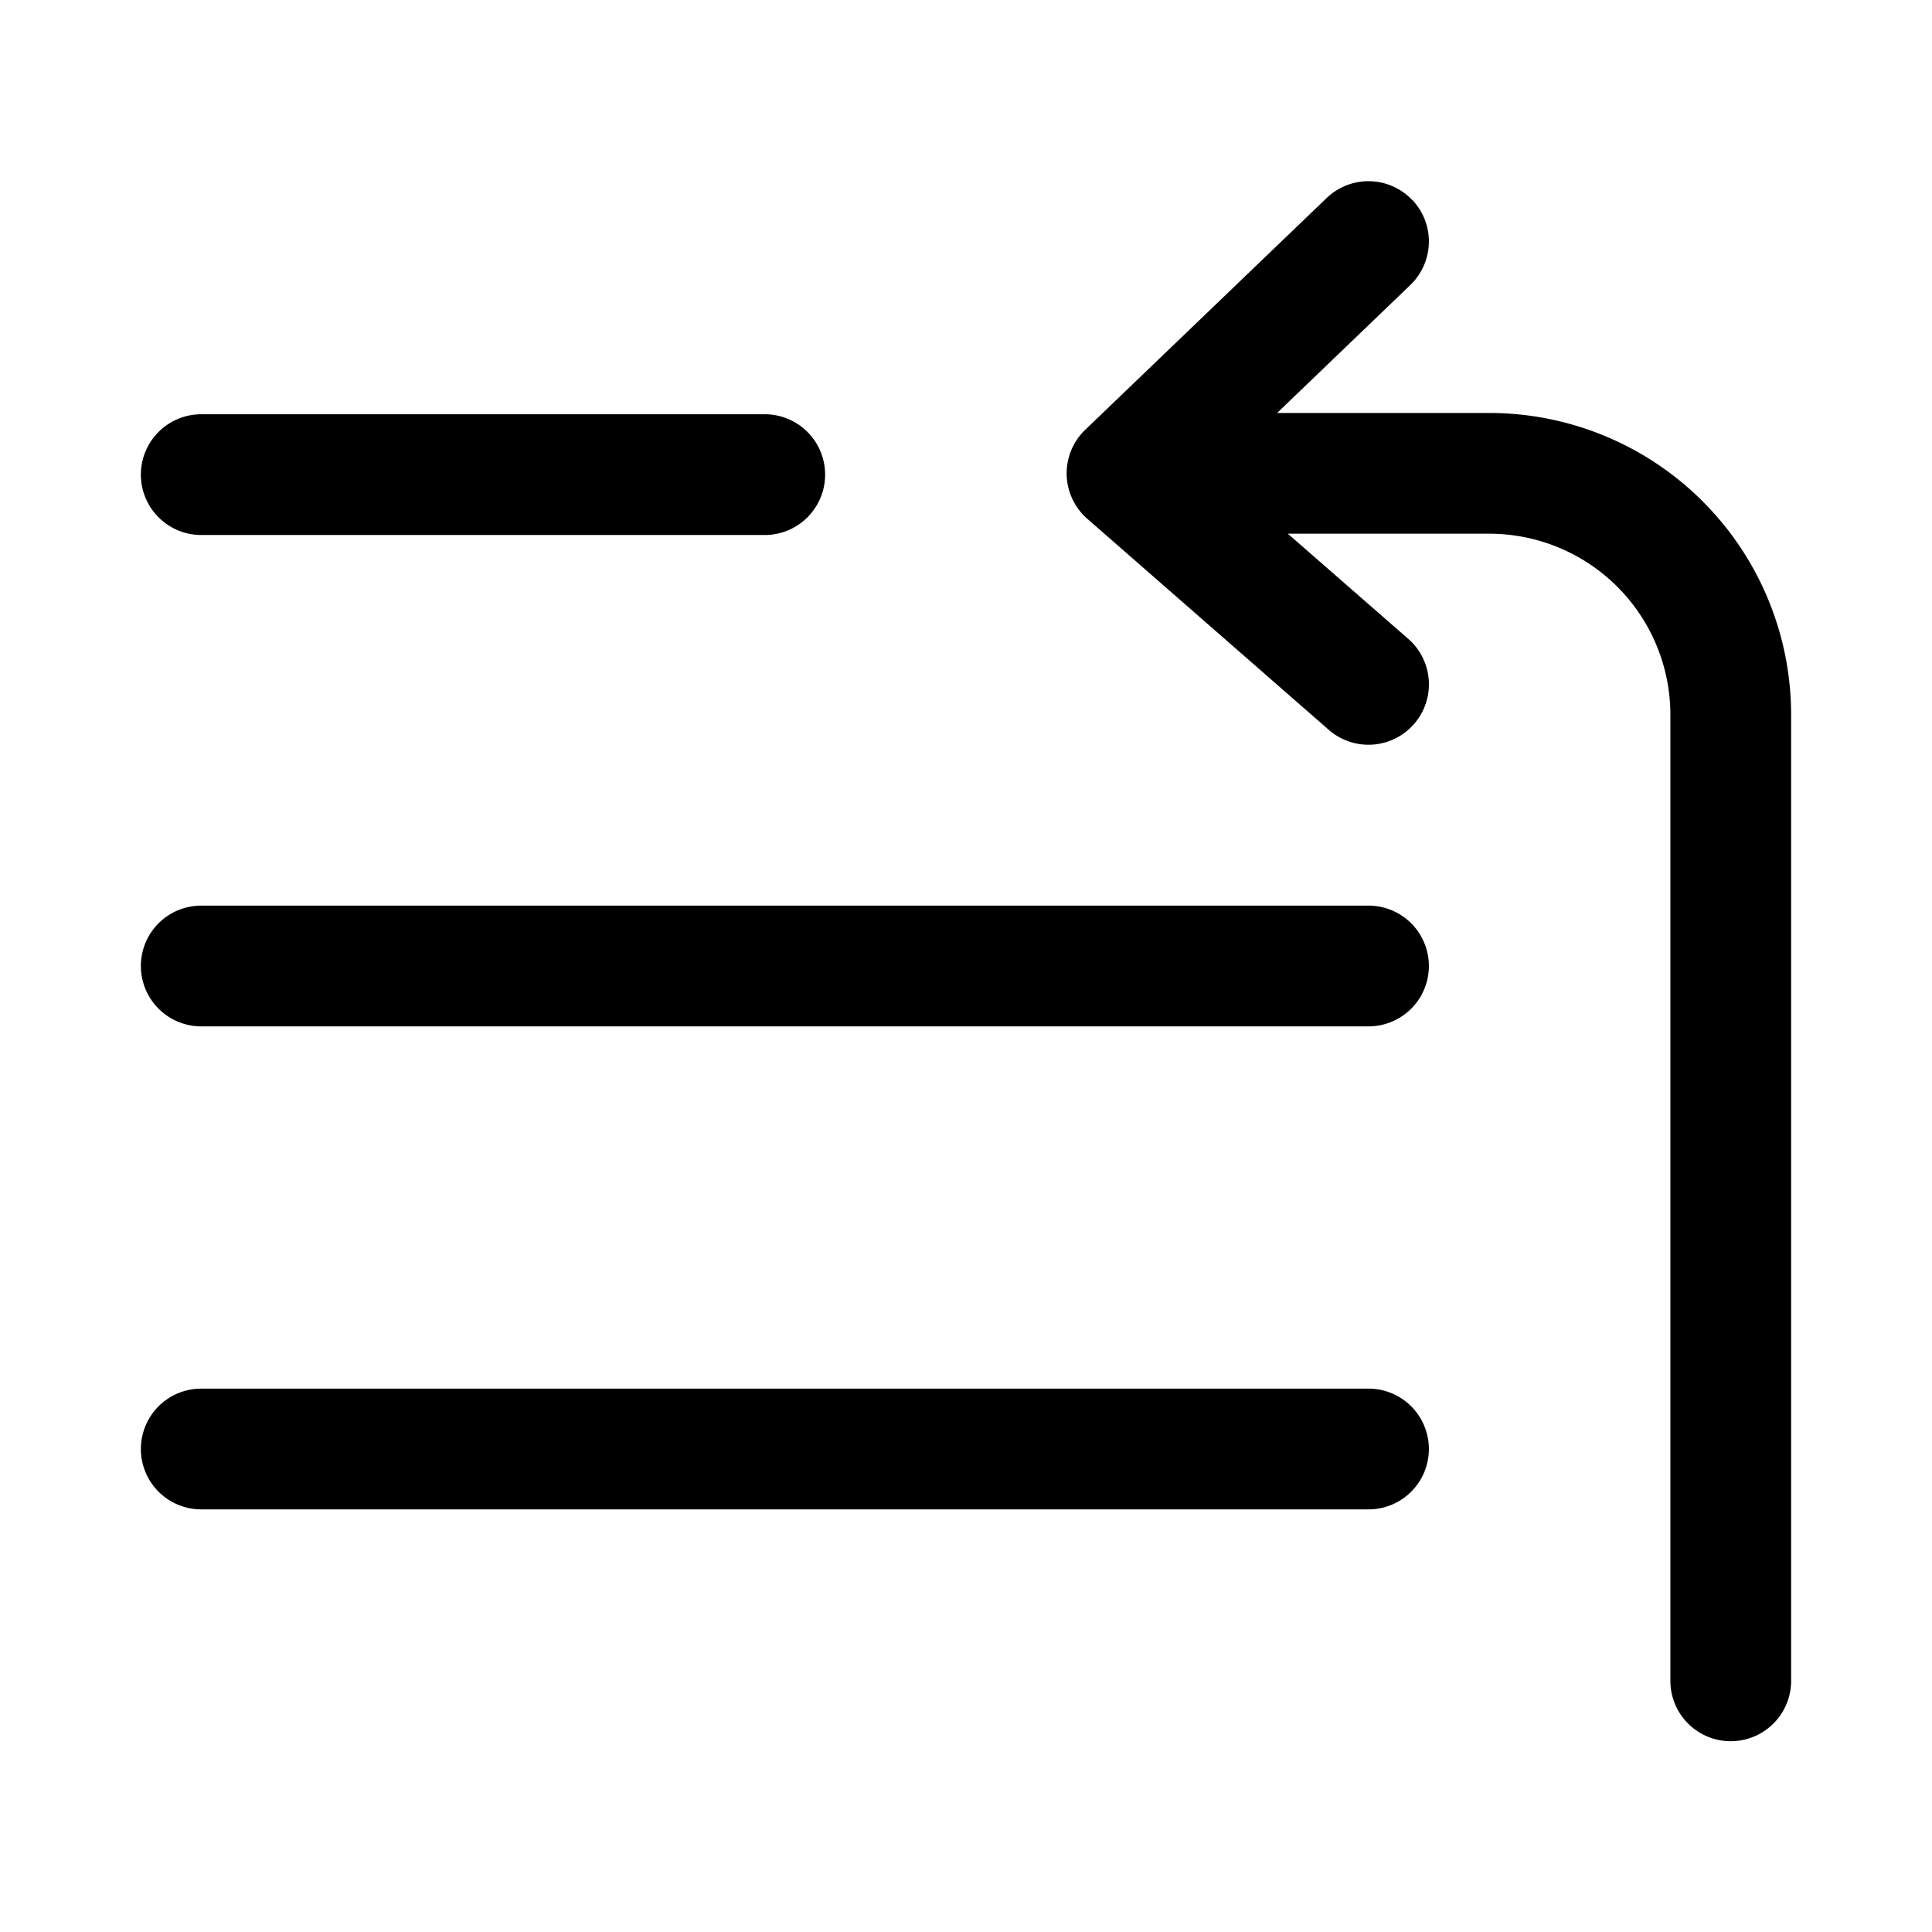<svg xmlns="http://www.w3.org/2000/svg" width="24" height="24" fill="currentColor" viewBox="0 0 24 24">
  <path fill-rule="evenodd" d="M17.541 2.48a.75.75 0 0 1-.022 1.061L15.865 5.13H18.5a3.75 3.75 0 0 1 3.75 3.75v12a.75.75 0 0 1-1.5 0v-12a2.25 2.25 0 0 0-2.25-2.25h-2.502l1.496 1.306a.75.75 0 0 1-.988 1.13l-3-2.622a.75.75 0 0 1-.025-1.105l3-2.88a.75.75 0 0 1 1.06.023Z" clip-rule="evenodd"/>
  <path d="M1.75 5.896a.75.75 0 0 1 .75-.75h7a.75.75 0 0 1 0 1.5h-7a.75.75 0 0 1-.75-.75Zm0 6.104a.75.75 0 0 1 .75-.75H17a.75.75 0 0 1 0 1.5H2.5a.75.75 0 0 1-.75-.75Zm0 6a.75.75 0 0 1 .75-.75H17a.75.75 0 0 1 0 1.5H2.5a.75.75 0 0 1-.75-.75Z"/>
</svg>
